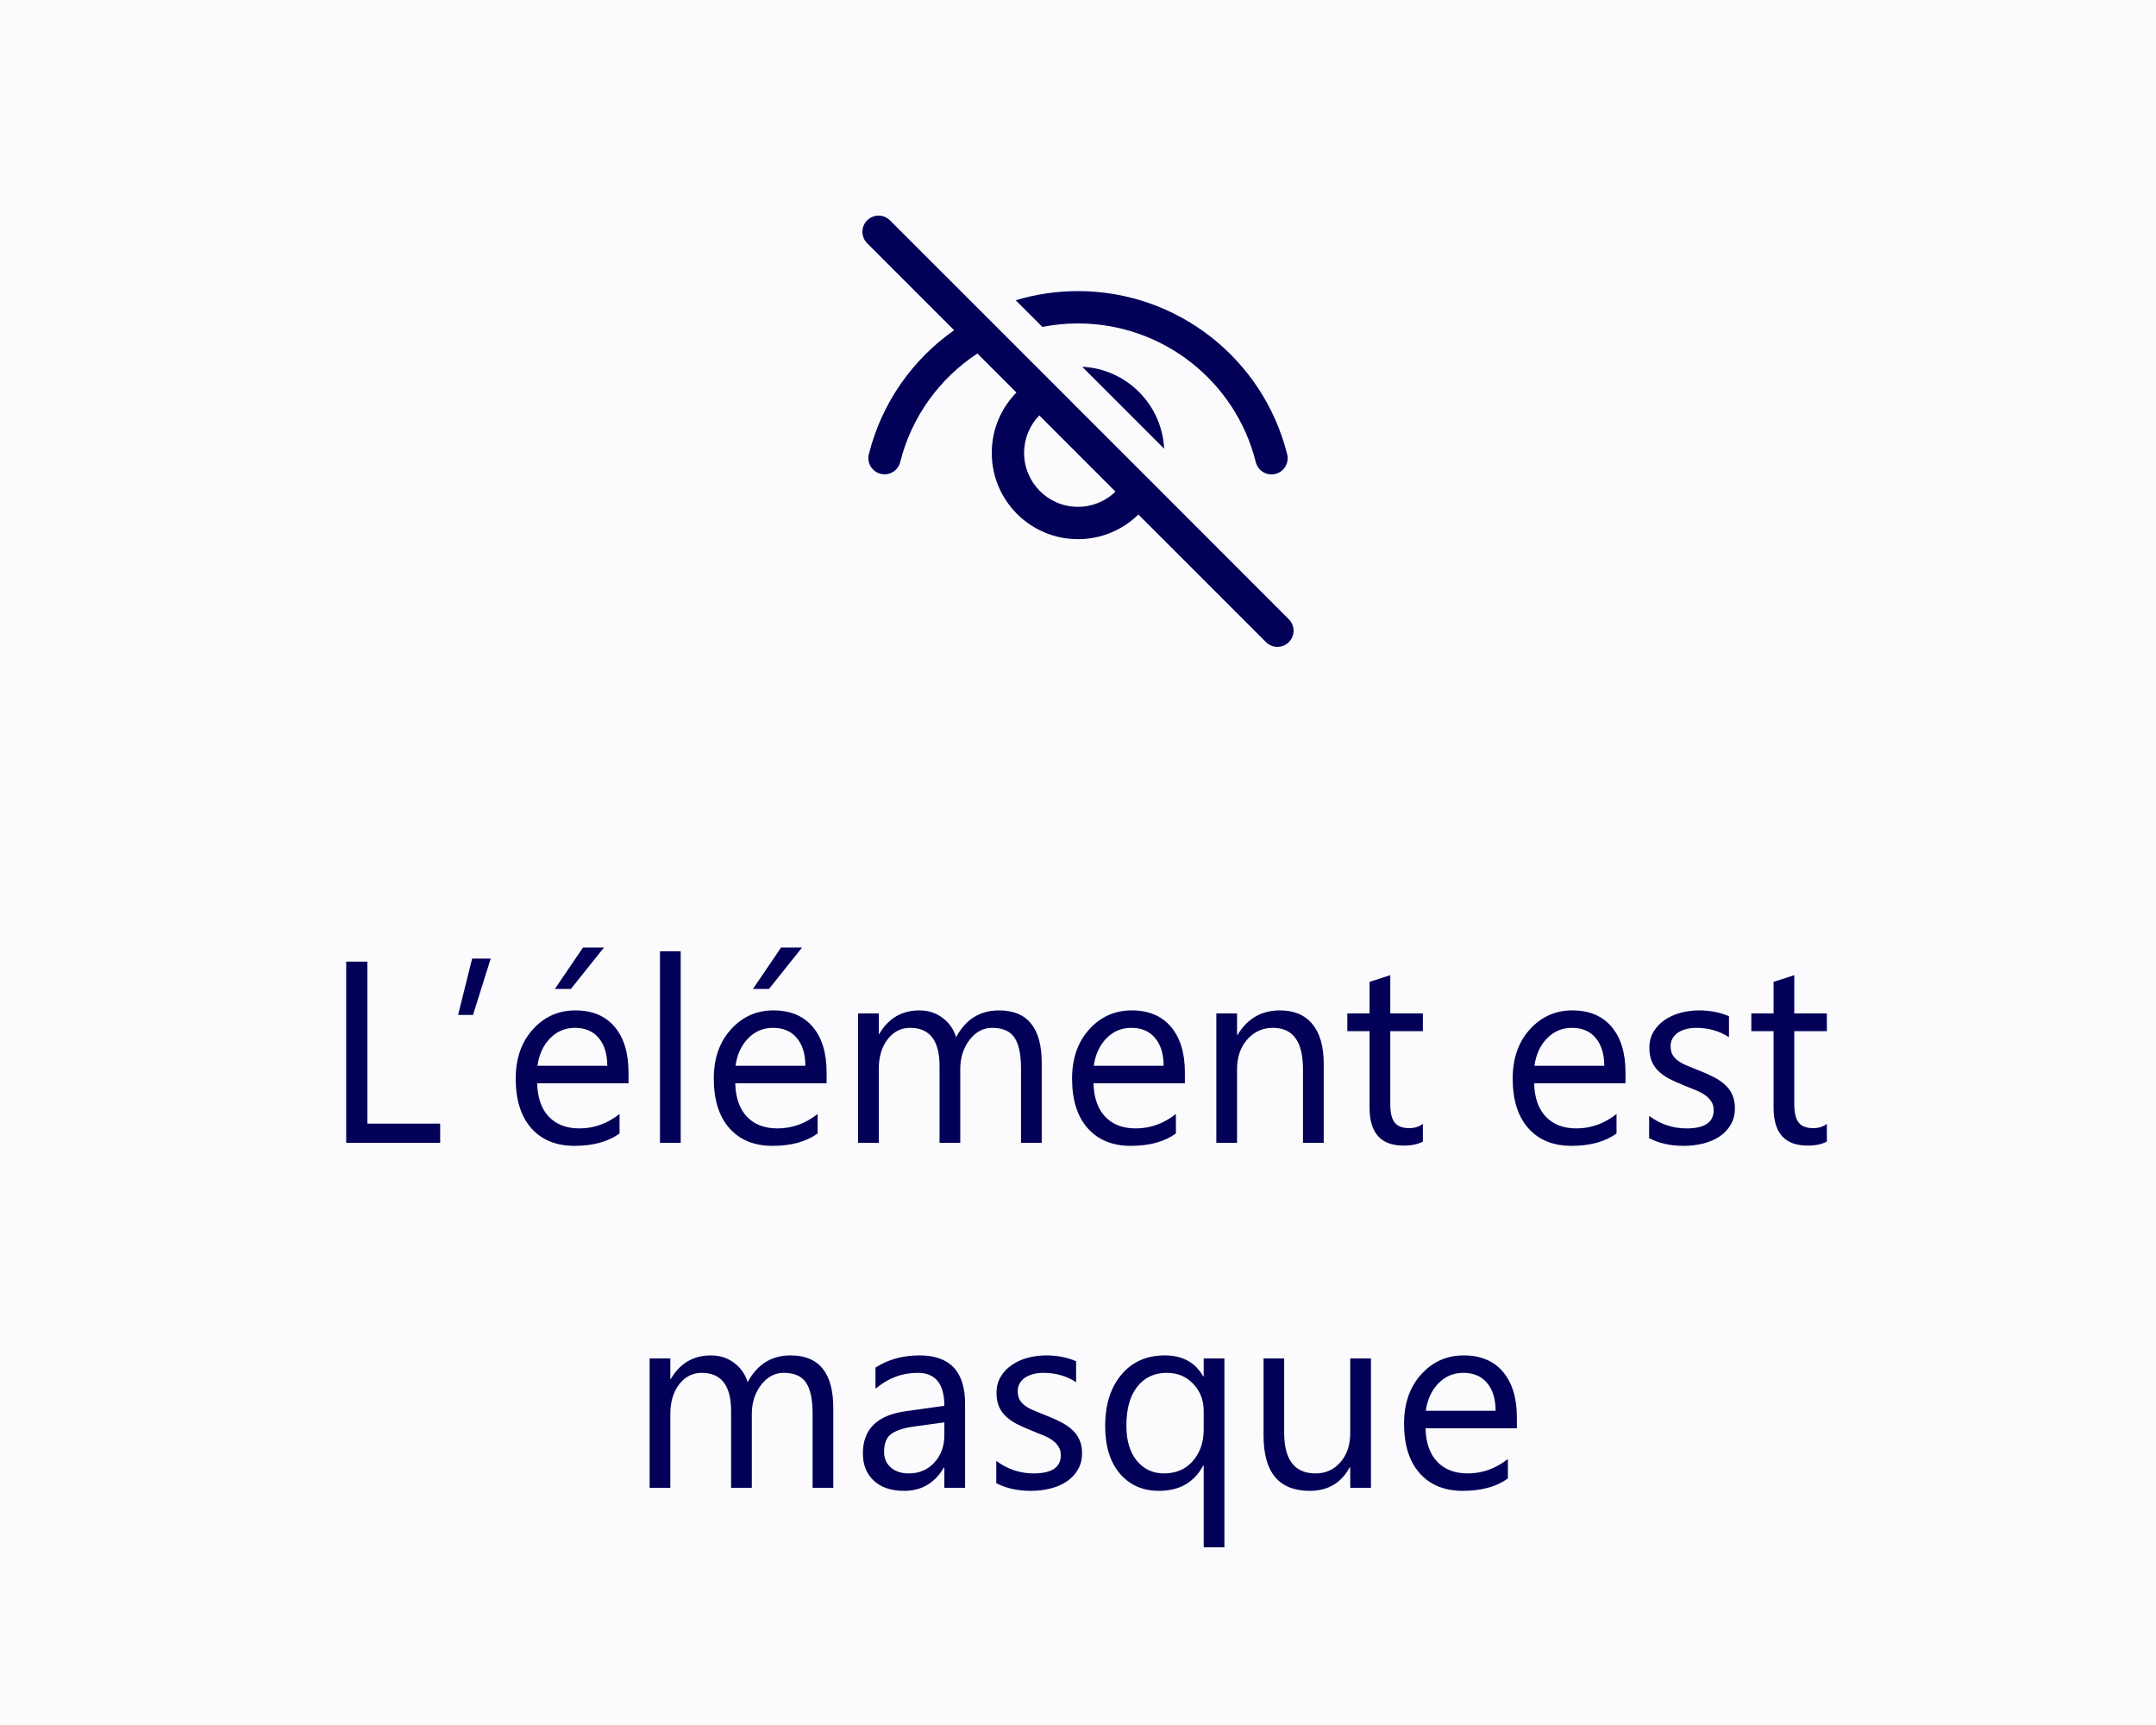 <svg width="100%" viewBox="0 0 100 80" fill="none" xmlns="http://www.w3.org/2000/svg">
<rect width="100" height="80" fill="#FBFBFE"/>
<path d="M40.22 10.22C39.953 10.486 39.929 10.903 40.147 11.196L40.22 11.28L44.254 15.315C42.332 16.664 40.896 18.68 40.299 21.064C40.198 21.466 40.443 21.873 40.844 21.974C41.246 22.075 41.653 21.831 41.754 21.429C42.283 19.314 43.591 17.54 45.334 16.395L47.144 18.204C46.436 18.926 46 19.914 46 21.005C46 23.214 47.791 25.005 50 25.005C51.09 25.005 52.079 24.568 52.8 23.861L58.72 29.78C59.013 30.073 59.487 30.073 59.78 29.78C60.047 29.514 60.071 29.097 59.853 28.804L59.78 28.72L53.667 22.605L53.668 22.604L52.468 21.406L49.598 18.537L49.6 18.536L46.719 15.658L46.72 15.656L45.587 14.525L41.28 10.22C40.987 9.927 40.513 9.927 40.22 10.22ZM48.204 19.265L51.739 22.801C51.289 23.236 50.676 23.505 50 23.505C48.619 23.505 47.5 22.385 47.5 21.005C47.5 20.329 47.768 19.715 48.204 19.265ZM50 13.5C49 13.5 48.029 13.648 47.111 13.925L48.348 15.161C48.884 15.055 49.436 15 50 15C53.923 15 57.31 17.68 58.247 21.433C58.347 21.835 58.755 22.079 59.157 21.979C59.558 21.879 59.803 21.472 59.702 21.07C58.599 16.653 54.615 13.5 50 13.5ZM50.195 17.009L53.996 20.81C53.894 18.753 52.247 17.108 50.195 17.009Z" fill="#020057"/>
<path d="M20.416 53H16.057V44.598H17.041V52.109H20.416V53ZM22.76 44.457L21.939 47.07H21.248L21.898 44.457H22.76ZM29.152 50.24H24.916C24.932 50.908 25.111 51.424 25.455 51.787C25.799 52.15 26.271 52.332 26.873 52.332C27.549 52.332 28.17 52.109 28.736 51.664V52.566C28.209 52.949 27.512 53.141 26.645 53.141C25.797 53.141 25.131 52.869 24.646 52.326C24.162 51.779 23.92 51.012 23.92 50.023C23.92 49.09 24.184 48.33 24.711 47.744C25.242 47.154 25.9 46.859 26.686 46.859C27.471 46.859 28.078 47.113 28.508 47.621C28.938 48.129 29.152 48.834 29.152 49.736V50.24ZM28.168 49.426C28.164 48.871 28.029 48.44 27.764 48.131C27.502 47.822 27.137 47.668 26.668 47.668C26.215 47.668 25.83 47.83 25.514 48.154C25.197 48.478 25.002 48.902 24.928 49.426H28.168ZM28.016 43.941L26.48 45.863H25.736L27.043 43.941H28.016ZM31.572 53H30.611V44.117H31.572V53ZM38.34 50.24H34.103C34.119 50.908 34.299 51.424 34.643 51.787C34.986 52.15 35.459 52.332 36.06 52.332C36.736 52.332 37.357 52.109 37.924 51.664V52.566C37.397 52.949 36.699 53.141 35.832 53.141C34.984 53.141 34.318 52.869 33.834 52.326C33.35 51.779 33.107 51.012 33.107 50.023C33.107 49.09 33.371 48.33 33.898 47.744C34.43 47.154 35.088 46.859 35.873 46.859C36.658 46.859 37.266 47.113 37.695 47.621C38.125 48.129 38.34 48.834 38.34 49.736V50.24ZM37.355 49.426C37.352 48.871 37.217 48.44 36.951 48.131C36.69 47.822 36.324 47.668 35.855 47.668C35.402 47.668 35.018 47.83 34.701 48.154C34.385 48.478 34.19 48.902 34.115 49.426H37.355ZM37.203 43.941L35.668 45.863H34.924L36.23 43.941H37.203ZM48.318 53H47.357V49.555C47.357 48.891 47.254 48.41 47.047 48.113C46.844 47.816 46.5 47.668 46.016 47.668C45.605 47.668 45.256 47.855 44.967 48.23C44.682 48.605 44.539 49.055 44.539 49.578V53H43.578V49.438C43.578 48.258 43.123 47.668 42.213 47.668C41.791 47.668 41.443 47.846 41.17 48.201C40.897 48.553 40.76 49.012 40.76 49.578V53H39.799V47H40.76V47.949H40.783C41.209 47.223 41.83 46.859 42.647 46.859C43.057 46.859 43.414 46.975 43.719 47.205C44.023 47.432 44.232 47.73 44.346 48.102C44.791 47.273 45.455 46.859 46.338 46.859C47.658 46.859 48.318 47.674 48.318 49.303V53ZM54.957 50.24H50.721C50.736 50.908 50.916 51.424 51.26 51.787C51.603 52.15 52.076 52.332 52.678 52.332C53.353 52.332 53.975 52.109 54.541 51.664V52.566C54.014 52.949 53.316 53.141 52.449 53.141C51.602 53.141 50.935 52.869 50.451 52.326C49.967 51.779 49.725 51.012 49.725 50.023C49.725 49.09 49.988 48.33 50.516 47.744C51.047 47.154 51.705 46.859 52.49 46.859C53.275 46.859 53.883 47.113 54.312 47.621C54.742 48.129 54.957 48.834 54.957 49.736V50.24ZM53.973 49.426C53.969 48.871 53.834 48.44 53.568 48.131C53.307 47.822 52.941 47.668 52.473 47.668C52.02 47.668 51.635 47.83 51.318 48.154C51.002 48.478 50.807 48.902 50.732 49.426H53.973ZM61.397 53H60.435V49.578C60.435 48.305 59.971 47.668 59.041 47.668C58.56 47.668 58.162 47.85 57.846 48.213C57.533 48.572 57.377 49.027 57.377 49.578V53H56.416V47H57.377V47.996H57.4C57.853 47.238 58.51 46.859 59.369 46.859C60.025 46.859 60.527 47.072 60.875 47.498C61.223 47.92 61.397 48.531 61.397 49.332V53ZM65.996 52.941C65.769 53.066 65.471 53.129 65.1 53.129C64.049 53.129 63.523 52.543 63.523 51.371V47.82H62.492V47H63.523V45.535L64.484 45.225V47H65.996V47.82H64.484V51.201C64.484 51.603 64.553 51.891 64.689 52.062C64.826 52.234 65.053 52.32 65.369 52.32C65.611 52.32 65.82 52.254 65.996 52.121V52.941ZM75.394 50.24H71.158C71.174 50.908 71.353 51.424 71.697 51.787C72.041 52.15 72.514 52.332 73.115 52.332C73.791 52.332 74.412 52.109 74.978 51.664V52.566C74.451 52.949 73.754 53.141 72.887 53.141C72.039 53.141 71.373 52.869 70.889 52.326C70.404 51.779 70.162 51.012 70.162 50.023C70.162 49.09 70.426 48.33 70.953 47.744C71.484 47.154 72.143 46.859 72.928 46.859C73.713 46.859 74.32 47.113 74.75 47.621C75.18 48.129 75.394 48.834 75.394 49.736V50.24ZM74.41 49.426C74.406 48.871 74.272 48.44 74.006 48.131C73.744 47.822 73.379 47.668 72.91 47.668C72.457 47.668 72.072 47.83 71.756 48.154C71.439 48.478 71.244 48.902 71.17 49.426H74.41ZM76.49 52.783V51.752C77.014 52.139 77.59 52.332 78.219 52.332C79.062 52.332 79.484 52.051 79.484 51.488C79.484 51.328 79.447 51.193 79.373 51.084C79.303 50.971 79.205 50.871 79.08 50.785C78.959 50.699 78.814 50.623 78.647 50.557C78.482 50.486 78.305 50.414 78.113 50.34C77.848 50.234 77.613 50.129 77.41 50.023C77.211 49.914 77.043 49.793 76.906 49.66C76.773 49.523 76.672 49.369 76.602 49.197C76.535 49.025 76.502 48.824 76.502 48.594C76.502 48.312 76.566 48.065 76.695 47.85C76.824 47.631 76.996 47.449 77.211 47.305C77.426 47.156 77.67 47.045 77.943 46.971C78.221 46.897 78.506 46.859 78.799 46.859C79.318 46.859 79.783 46.949 80.193 47.129V48.102C79.752 47.812 79.244 47.668 78.67 47.668C78.49 47.668 78.328 47.69 78.184 47.732C78.039 47.772 77.914 47.828 77.809 47.902C77.707 47.977 77.627 48.066 77.568 48.172C77.514 48.273 77.486 48.387 77.486 48.512C77.486 48.668 77.514 48.799 77.568 48.904C77.627 49.01 77.711 49.103 77.82 49.185C77.93 49.268 78.062 49.342 78.219 49.408C78.375 49.475 78.553 49.547 78.752 49.625C79.018 49.727 79.256 49.832 79.467 49.941C79.678 50.047 79.857 50.168 80.006 50.305C80.154 50.438 80.268 50.592 80.346 50.768C80.428 50.943 80.469 51.152 80.469 51.395C80.469 51.691 80.402 51.949 80.269 52.168C80.141 52.387 79.967 52.568 79.748 52.713C79.529 52.857 79.277 52.965 78.992 53.035C78.707 53.105 78.408 53.141 78.096 53.141C77.478 53.141 76.943 53.022 76.49 52.783ZM84.734 52.941C84.508 53.066 84.209 53.129 83.838 53.129C82.787 53.129 82.262 52.543 82.262 51.371V47.82H81.231V47H82.262V45.535L83.223 45.225V47H84.734V47.82H83.223V51.201C83.223 51.603 83.291 51.891 83.428 52.062C83.564 52.234 83.791 52.32 84.107 52.32C84.35 52.32 84.559 52.254 84.734 52.121V52.941ZM38.65 69H37.69V65.555C37.69 64.891 37.586 64.41 37.379 64.113C37.176 63.816 36.832 63.668 36.348 63.668C35.938 63.668 35.588 63.855 35.299 64.231C35.014 64.606 34.871 65.055 34.871 65.578V69H33.91V65.438C33.91 64.258 33.455 63.668 32.545 63.668C32.123 63.668 31.775 63.846 31.502 64.201C31.229 64.553 31.092 65.012 31.092 65.578V69H30.131V63H31.092V63.949H31.115C31.541 63.223 32.162 62.859 32.978 62.859C33.389 62.859 33.746 62.975 34.051 63.205C34.355 63.432 34.565 63.73 34.678 64.102C35.123 63.273 35.787 62.859 36.67 62.859C37.99 62.859 38.65 63.674 38.65 65.303V69ZM44.762 69H43.801V68.062H43.777C43.359 68.781 42.744 69.141 41.932 69.141C41.334 69.141 40.865 68.982 40.525 68.666C40.19 68.35 40.022 67.93 40.022 67.406C40.022 66.285 40.682 65.633 42.002 65.449L43.801 65.197C43.801 64.178 43.389 63.668 42.565 63.668C41.842 63.668 41.19 63.914 40.607 64.406V63.422C41.197 63.047 41.877 62.859 42.647 62.859C44.057 62.859 44.762 63.605 44.762 65.098V69ZM43.801 65.965L42.353 66.164C41.908 66.227 41.572 66.338 41.346 66.498C41.119 66.654 41.006 66.934 41.006 67.336C41.006 67.629 41.109 67.869 41.316 68.057C41.527 68.24 41.807 68.332 42.154 68.332C42.631 68.332 43.023 68.166 43.332 67.834C43.645 67.498 43.801 67.074 43.801 66.562V65.965ZM46.209 68.783V67.752C46.732 68.139 47.309 68.332 47.938 68.332C48.781 68.332 49.203 68.051 49.203 67.488C49.203 67.328 49.166 67.193 49.092 67.084C49.022 66.971 48.924 66.871 48.799 66.785C48.678 66.699 48.533 66.623 48.365 66.557C48.201 66.486 48.023 66.414 47.832 66.34C47.566 66.234 47.332 66.129 47.129 66.023C46.93 65.914 46.762 65.793 46.625 65.66C46.492 65.523 46.391 65.369 46.32 65.197C46.254 65.025 46.221 64.824 46.221 64.594C46.221 64.312 46.285 64.064 46.414 63.85C46.543 63.631 46.715 63.449 46.93 63.305C47.145 63.156 47.389 63.045 47.662 62.971C47.94 62.897 48.225 62.859 48.518 62.859C49.037 62.859 49.502 62.949 49.912 63.129V64.102C49.471 63.812 48.963 63.668 48.389 63.668C48.209 63.668 48.047 63.69 47.902 63.732C47.758 63.772 47.633 63.828 47.527 63.902C47.426 63.977 47.346 64.066 47.287 64.172C47.232 64.273 47.205 64.387 47.205 64.512C47.205 64.668 47.232 64.799 47.287 64.904C47.346 65.01 47.43 65.103 47.539 65.186C47.648 65.268 47.781 65.342 47.938 65.408C48.094 65.475 48.272 65.547 48.471 65.625C48.736 65.727 48.975 65.832 49.185 65.941C49.397 66.047 49.576 66.168 49.725 66.305C49.873 66.438 49.986 66.592 50.065 66.768C50.147 66.943 50.188 67.152 50.188 67.394C50.188 67.691 50.121 67.949 49.988 68.168C49.859 68.387 49.685 68.568 49.467 68.713C49.248 68.857 48.996 68.965 48.711 69.035C48.426 69.106 48.127 69.141 47.815 69.141C47.197 69.141 46.662 69.022 46.209 68.783ZM56.791 71.76H55.83V67.969H55.807C55.389 68.75 54.705 69.141 53.756 69.141C53.002 69.141 52.397 68.873 51.94 68.338C51.486 67.799 51.26 67.066 51.26 66.141C51.26 65.144 51.51 64.35 52.01 63.756C52.51 63.158 53.182 62.859 54.025 62.859C54.846 62.859 55.44 63.184 55.807 63.832H55.83V63H56.791V71.76ZM55.83 66.299V65.426C55.83 64.934 55.668 64.518 55.344 64.178C55.023 63.838 54.615 63.668 54.119 63.668C53.541 63.668 53.084 63.883 52.748 64.312C52.412 64.738 52.244 65.34 52.244 66.117C52.244 66.809 52.406 67.352 52.73 67.746C53.055 68.137 53.473 68.332 53.984 68.332C54.547 68.332 54.994 68.141 55.326 67.758C55.662 67.371 55.83 66.885 55.83 66.299ZM63.588 69H62.627V68.051H62.603C62.205 68.777 61.588 69.141 60.752 69.141C59.322 69.141 58.607 68.289 58.607 66.586V63H59.562V66.434C59.562 67.699 60.047 68.332 61.016 68.332C61.484 68.332 61.869 68.16 62.17 67.816C62.475 67.469 62.627 67.016 62.627 66.457V63H63.588V69ZM70.356 66.24H66.119C66.135 66.908 66.314 67.424 66.658 67.787C67.002 68.15 67.475 68.332 68.076 68.332C68.752 68.332 69.373 68.109 69.939 67.664V68.566C69.412 68.949 68.715 69.141 67.848 69.141C67 69.141 66.334 68.869 65.85 68.326C65.365 67.779 65.123 67.012 65.123 66.023C65.123 65.09 65.387 64.33 65.914 63.744C66.445 63.154 67.103 62.859 67.889 62.859C68.674 62.859 69.281 63.113 69.711 63.621C70.141 64.129 70.356 64.834 70.356 65.736V66.24ZM69.371 65.426C69.367 64.871 69.232 64.439 68.967 64.131C68.705 63.822 68.34 63.668 67.871 63.668C67.418 63.668 67.033 63.83 66.717 64.154C66.4 64.478 66.205 64.902 66.131 65.426H69.371Z" fill="#020057"/>
</svg>
